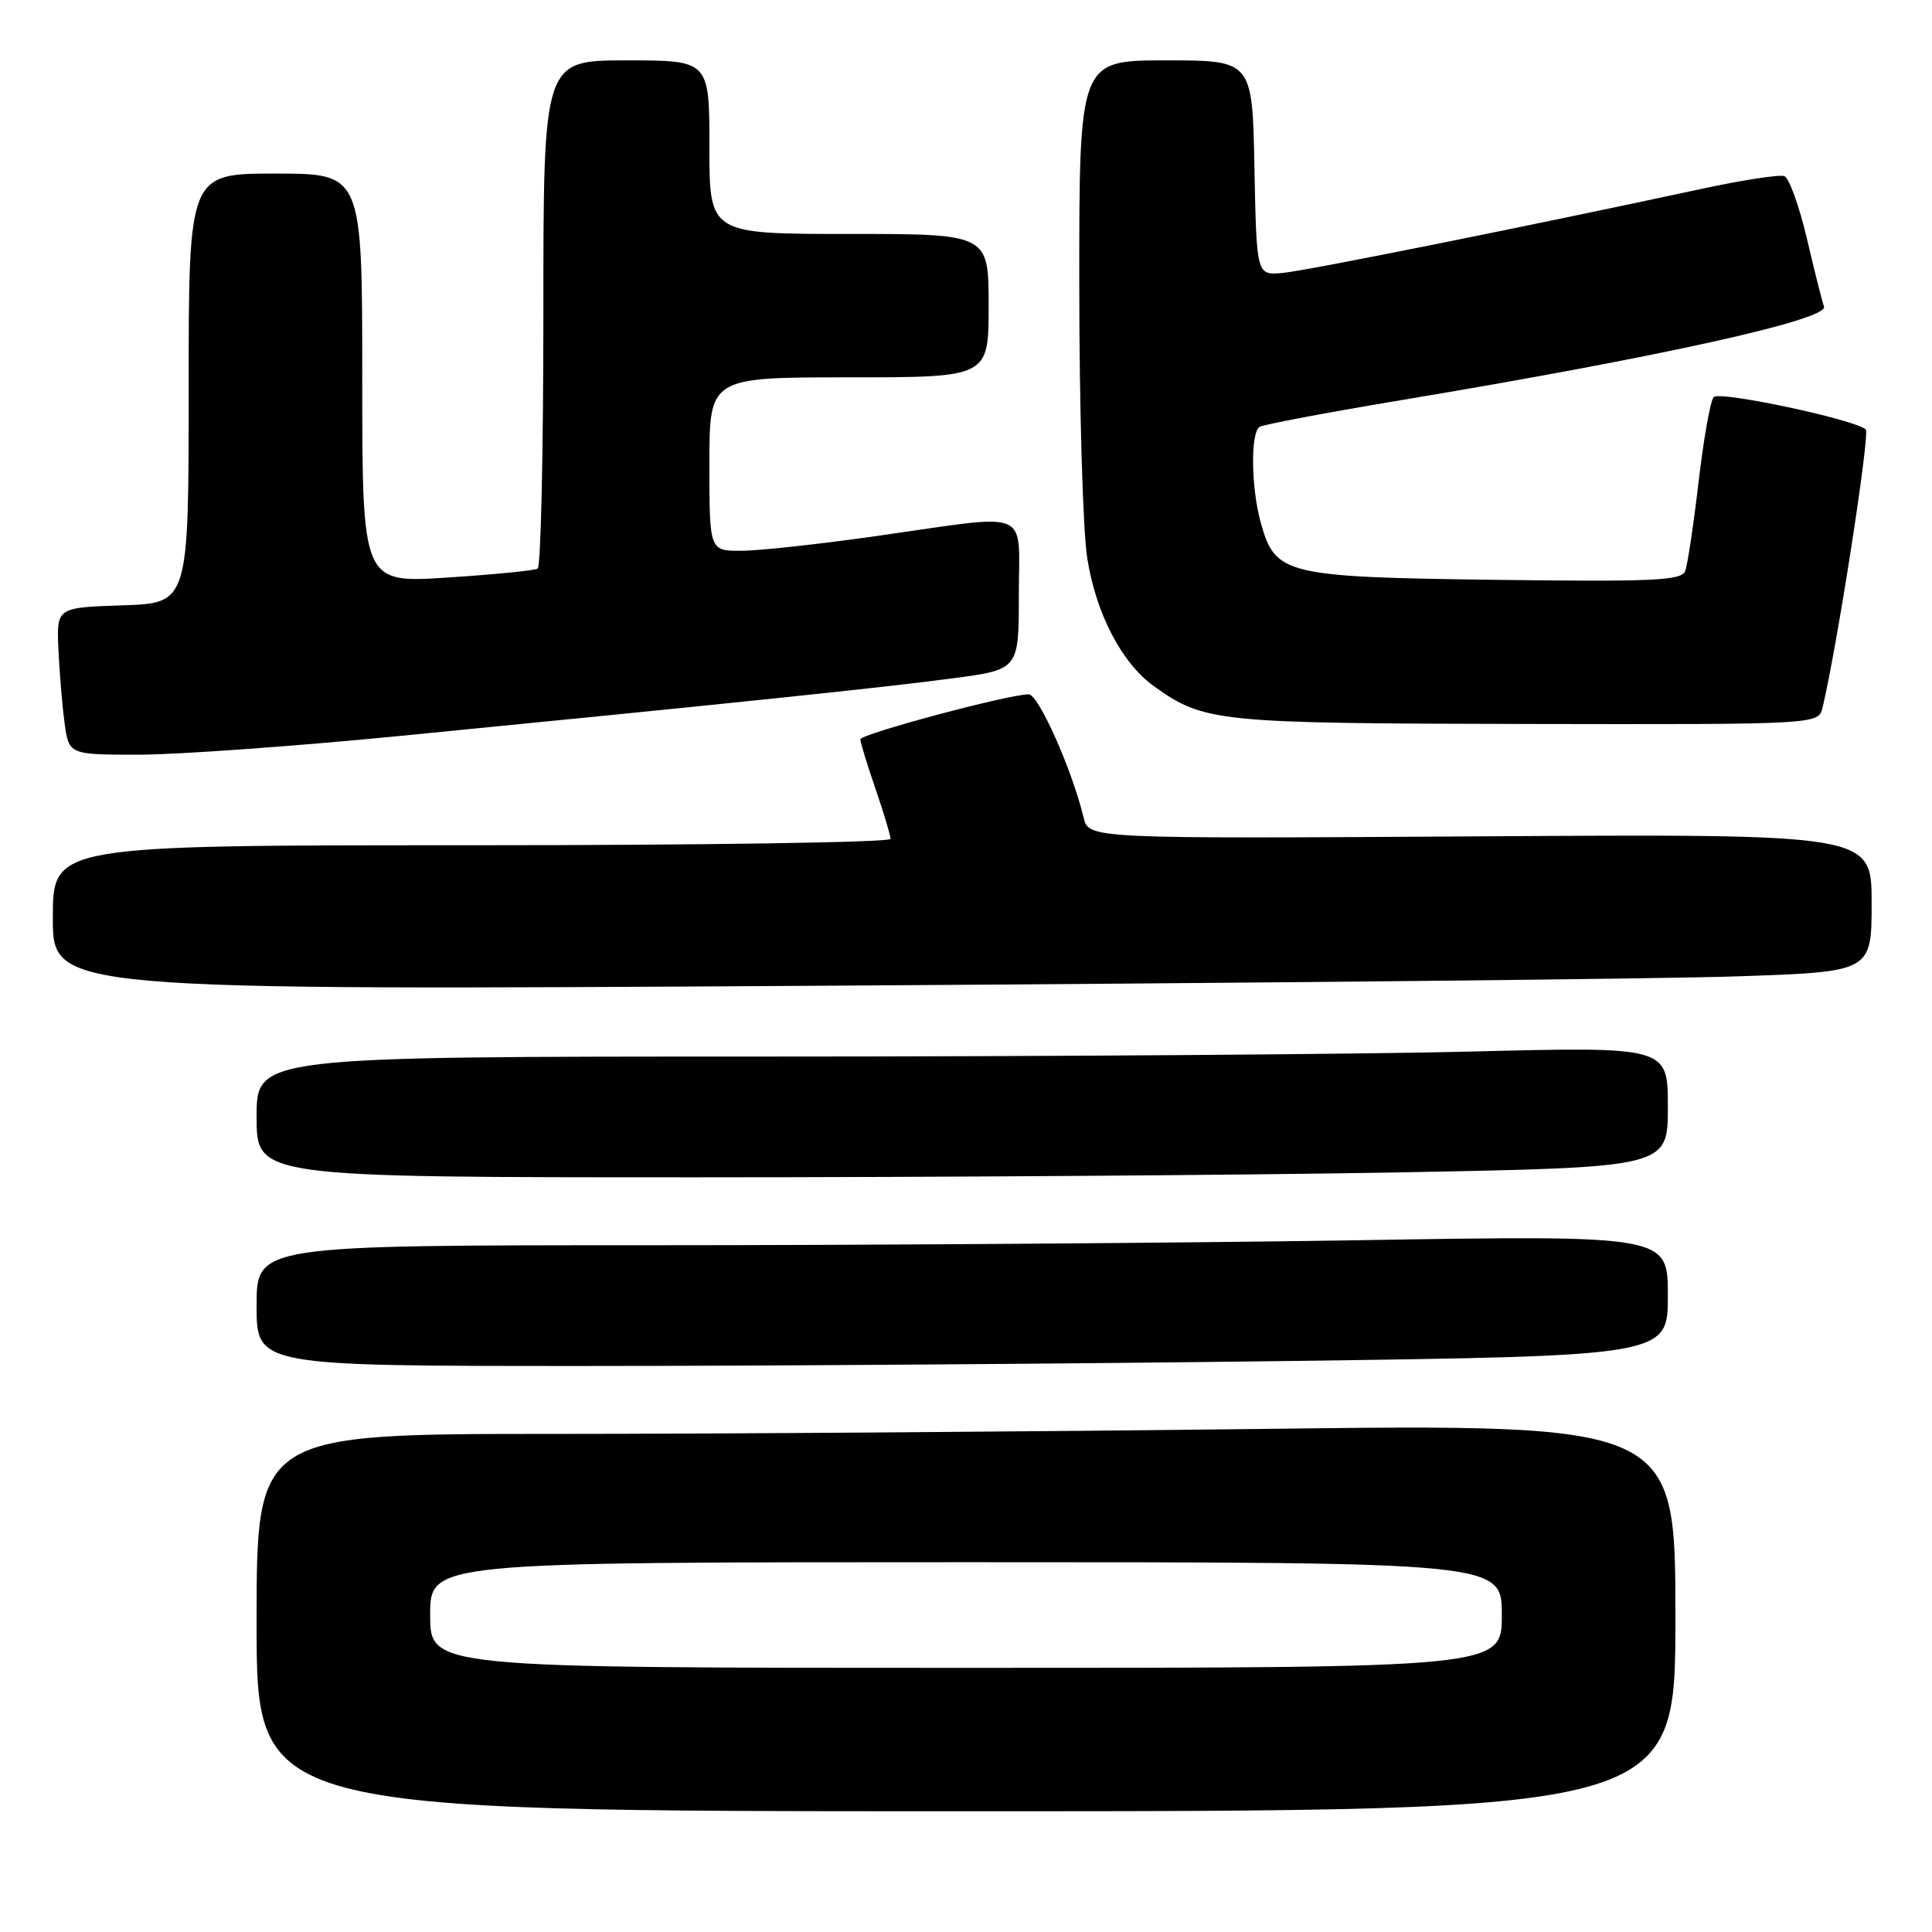 <?xml version="1.0" encoding="UTF-8" standalone="no"?>
<!DOCTYPE svg PUBLIC "-//W3C//DTD SVG 1.1//EN" "http://www.w3.org/Graphics/SVG/1.1/DTD/svg11.dtd" >
<svg xmlns="http://www.w3.org/2000/svg" xmlns:xlink="http://www.w3.org/1999/xlink" version="1.1" viewBox="0 0 256 256">
 <g >
 <path fill="currentColor"
d=" M 222.00 214.34 C 222.00 188.67 222.00 188.67 167.25 189.34 C 137.14 189.70 94.84 190.00 73.25 190.00 C 34.00 190.00 34.00 190.00 34.00 215.00 C 34.00 240.00 34.00 240.00 128.00 240.00 C 222.00 240.00 222.00 240.00 222.00 214.34 Z  M 170.75 180.34 C 221.00 179.67 221.00 179.67 221.00 171.67 C 221.00 163.67 221.00 163.67 179.75 164.34 C 157.06 164.70 114.99 165.00 86.25 165.00 C 34.00 165.00 34.00 165.00 34.00 173.00 C 34.00 181.00 34.00 181.00 77.25 181.00 C 101.04 181.00 143.11 180.70 170.75 180.34 Z  M 185.75 155.34 C 221.00 154.68 221.00 154.68 221.00 146.68 C 221.00 138.68 221.00 138.68 194.75 139.34 C 180.31 139.70 138.24 140.00 101.25 140.00 C 34.00 140.00 34.00 140.00 34.00 148.00 C 34.00 156.00 34.00 156.00 92.25 156.00 C 124.29 156.00 166.36 155.70 185.75 155.34 Z  M 230.25 129.37 C 248.00 128.77 248.00 128.77 248.00 119.63 C 248.00 110.50 248.00 110.50 196.13 110.82 C 144.25 111.14 144.25 111.14 143.58 108.32 C 142.08 102.05 137.61 92.00 136.31 92.00 C 133.65 92.00 114.00 97.26 114.00 97.97 C 114.00 98.36 114.90 101.30 116.00 104.50 C 117.10 107.70 118.00 110.69 118.00 111.16 C 118.00 111.62 93.03 112.00 62.50 112.00 C 7.00 112.00 7.00 112.00 7.00 121.62 C 7.00 131.24 7.00 131.24 109.75 130.61 C 166.26 130.26 220.49 129.71 230.25 129.37 Z  M 53.07 97.51 C 96.06 93.29 117.12 91.10 126.25 89.88 C 135.00 88.72 135.00 88.72 135.00 78.86 C 135.00 67.22 137.00 68.07 116.47 70.98 C 108.79 72.08 100.59 72.98 98.25 72.98 C 94.00 73.00 94.00 73.00 94.00 61.50 C 94.00 50.00 94.00 50.00 112.50 50.00 C 131.00 50.00 131.00 50.00 131.00 40.50 C 131.00 31.00 131.00 31.00 112.50 31.00 C 94.00 31.00 94.00 31.00 94.00 19.50 C 94.00 8.00 94.00 8.00 83.00 8.00 C 72.00 8.00 72.00 8.00 72.00 41.44 C 72.00 59.83 71.66 75.09 71.25 75.34 C 70.84 75.60 65.44 76.13 59.25 76.53 C 48.00 77.26 48.00 77.26 48.00 50.13 C 48.00 23.00 48.00 23.00 36.50 23.00 C 25.00 23.00 25.00 23.00 25.00 51.46 C 25.00 79.92 25.00 79.92 16.25 80.21 C 7.50 80.50 7.50 80.50 7.74 86.00 C 7.87 89.03 8.24 93.41 8.55 95.75 C 9.12 100.00 9.12 100.00 18.38 100.00 C 23.47 100.00 39.08 98.88 53.07 97.51 Z  M 241.50 93.75 C 243.42 85.73 247.82 57.43 247.22 56.90 C 245.73 55.57 227.83 51.77 227.07 52.62 C 226.63 53.10 225.74 58.16 225.07 63.85 C 224.41 69.54 223.61 74.86 223.29 75.67 C 222.81 76.93 219.10 77.10 198.07 76.83 C 170.23 76.46 168.97 76.15 167.06 69.26 C 165.77 64.62 165.68 57.31 166.91 56.56 C 167.41 56.25 175.85 54.66 185.66 53.02 C 219.83 47.33 242.34 42.35 241.69 40.62 C 241.46 40.00 240.44 35.96 239.43 31.64 C 238.41 27.31 237.07 23.58 236.44 23.34 C 235.82 23.10 230.85 23.86 225.40 25.04 C 202.22 30.03 173.24 35.85 170.00 36.16 C 166.50 36.50 166.50 36.50 166.22 22.25 C 165.95 8.00 165.95 8.00 154.47 8.00 C 143.00 8.00 143.00 8.00 143.01 37.75 C 143.01 54.11 143.49 70.42 144.07 74.00 C 145.26 81.42 148.67 87.91 152.96 90.97 C 159.59 95.69 161.23 95.85 202.23 95.93 C 240.96 96.00 240.96 96.00 241.50 93.75 Z  M 57.00 214.00 C 57.00 207.00 57.00 207.00 128.00 207.00 C 199.00 207.00 199.00 207.00 199.00 214.00 C 199.00 221.00 199.00 221.00 128.00 221.00 C 57.00 221.00 57.00 221.00 57.00 214.00 Z "/>
</g>
</svg>